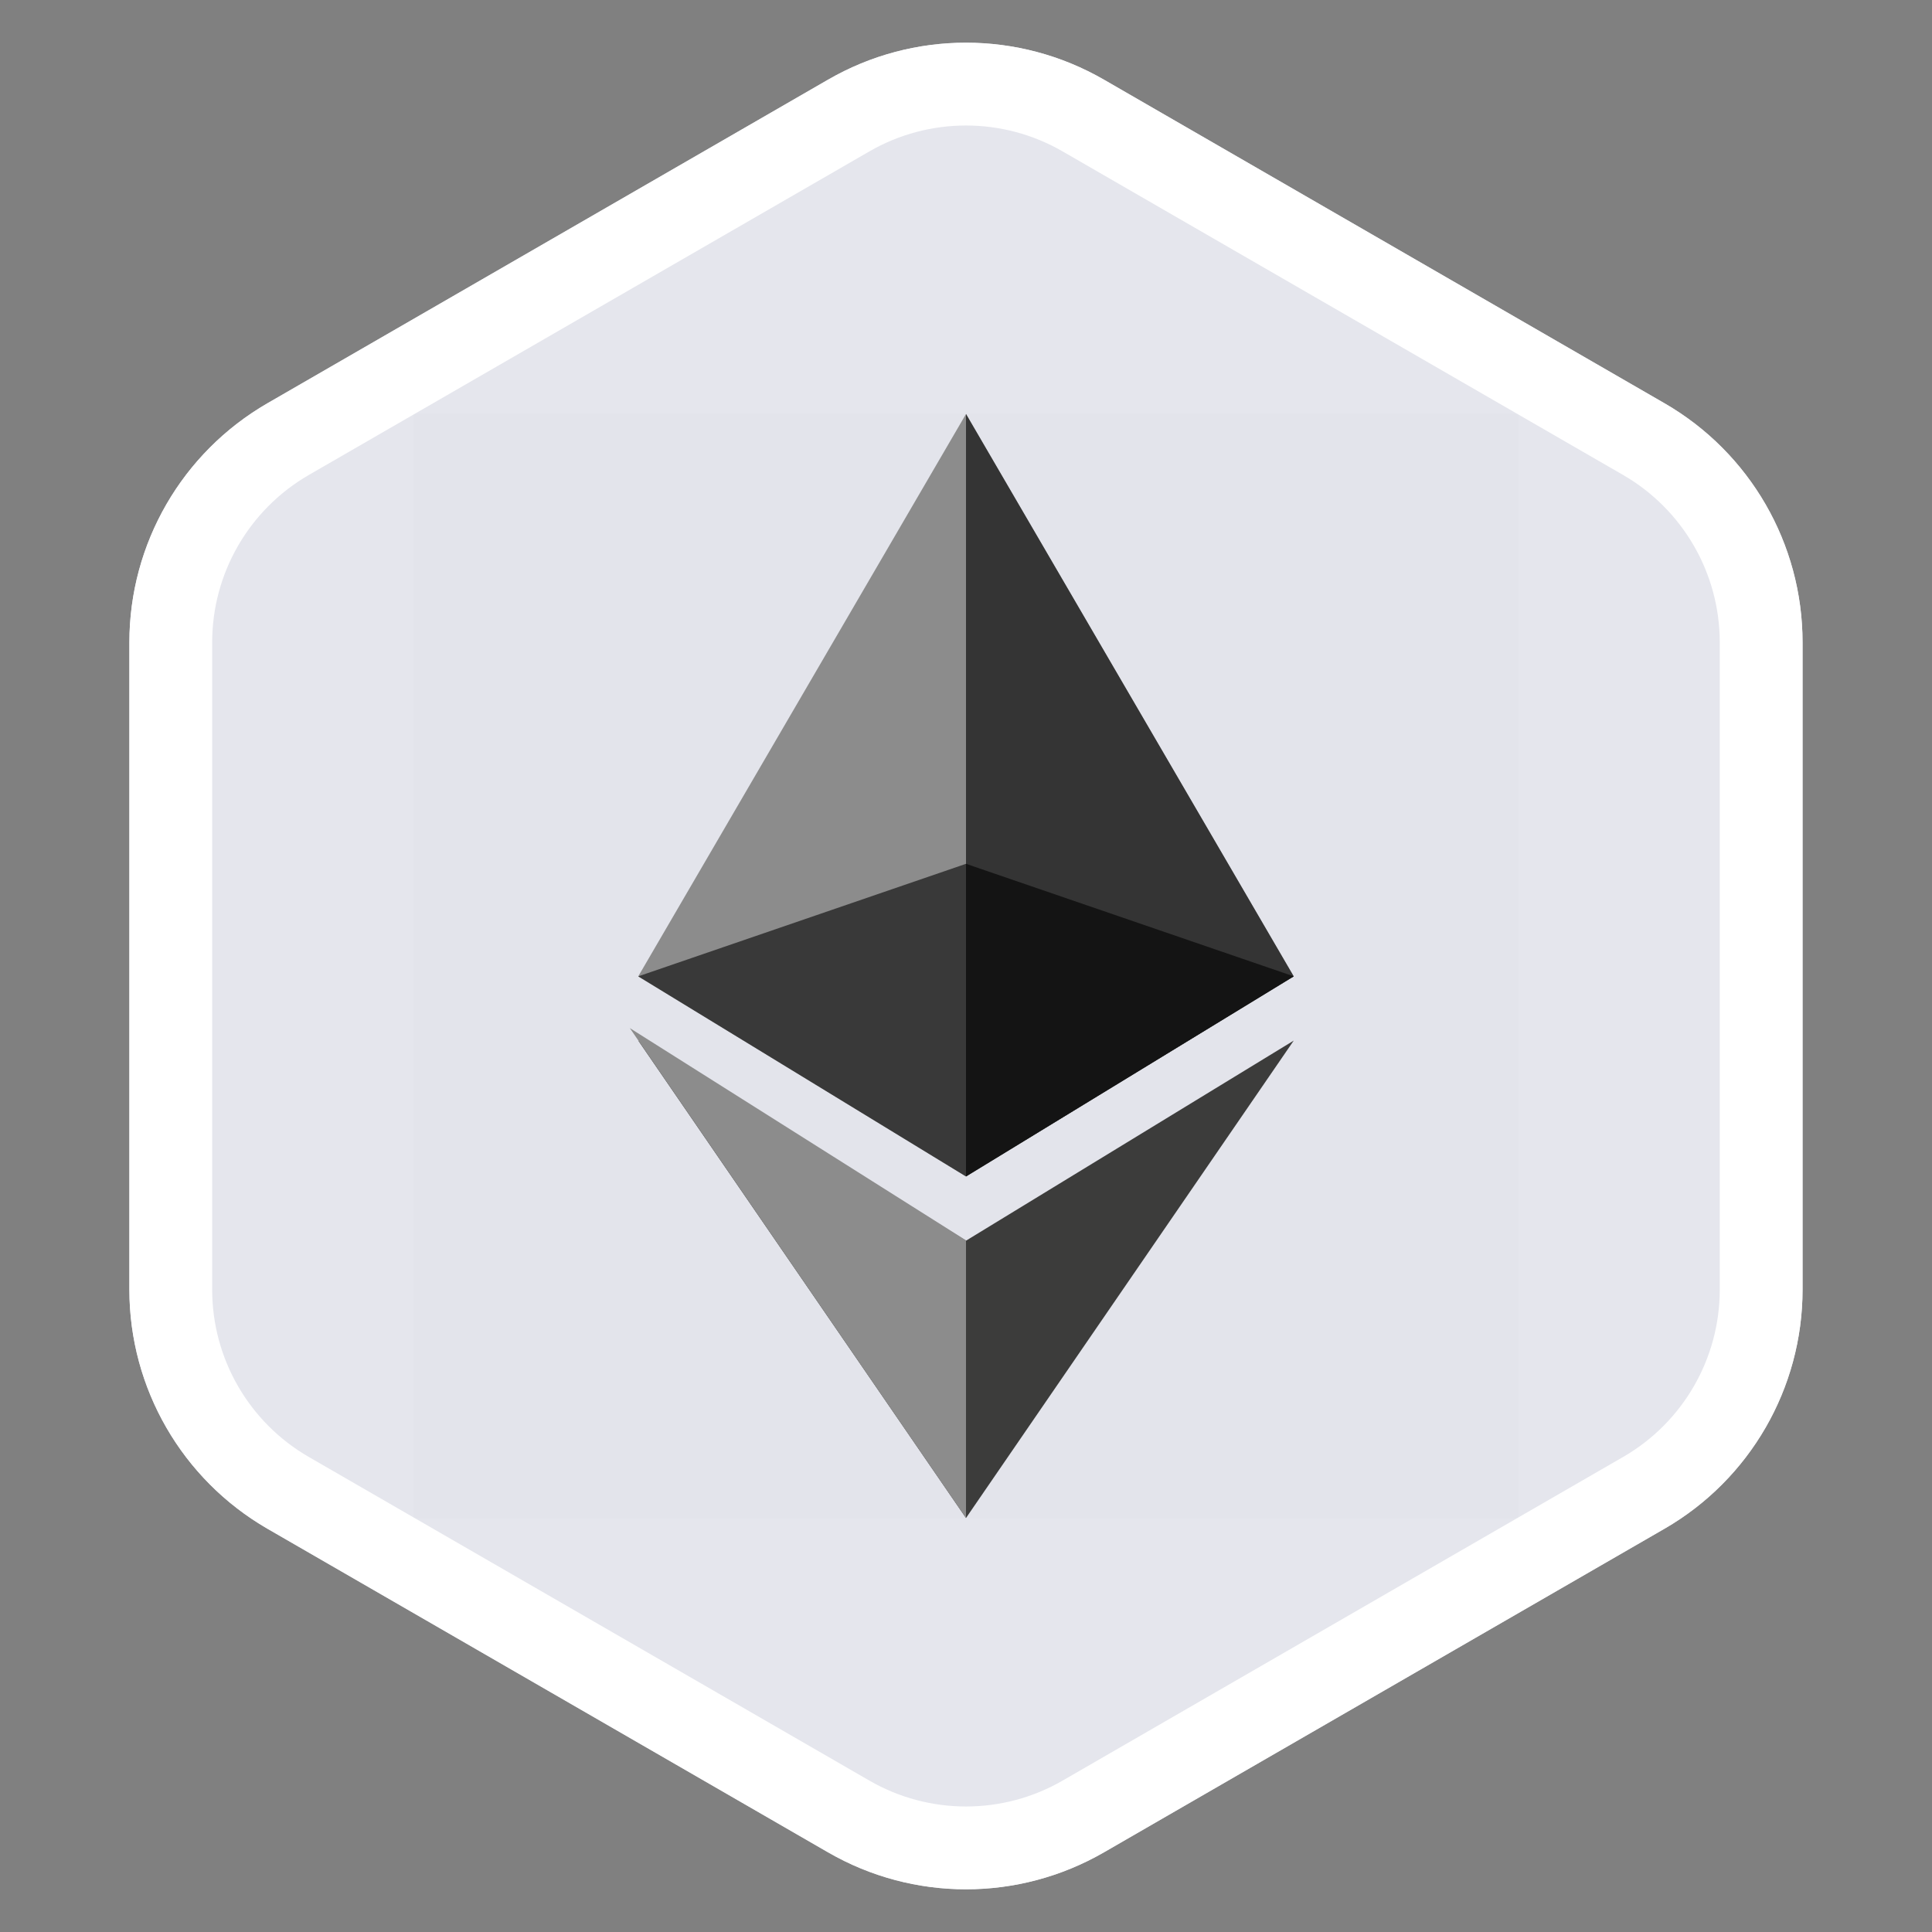 <svg width="100%" height="100%" viewBox="0 0 28 28" fill="none" xmlns="http://www.w3.org/2000/svg">
<rect x="0" y="0" width="28" height="28" fill="#808080" stroke="none"/>
<g id="Property 1=ETH tag">
<path id="&#229;&#164;&#154;&#232;&#190;&#185;&#229;&#189;&#162;&#229;&#164;&#135;&#228;&#187;&#189;" fill-rule="evenodd" clip-rule="evenodd" d="M12 1.155C13.237 0.44 14.762 0.44 16 1.155L24.124 5.845C25.362 6.56 26.124 7.88 26.124 9.309V18.691C26.124 20.119 25.362 21.44 24.124 22.155L16 26.845C14.762 27.56 13.237 27.56 12 26.845L3.875 22.155C2.638 21.44 1.875 20.119 1.875 18.691V9.309C1.875 7.88 2.638 6.56 3.875 5.845L12 1.155Z" fill="#E5E6ED"/>
<path id="&#229;&#164;&#154;&#232;&#190;&#185;&#229;&#189;&#162;&#229;&#164;&#135;&#228;&#187;&#189; (Stroke)" fill-rule="evenodd" clip-rule="evenodd" d="M23.524 6.884L15.4 2.194C14.534 1.694 13.466 1.694 12.6 2.194L4.475 6.884C3.609 7.385 3.075 8.309 3.075 9.309V18.691C3.075 19.691 3.609 20.615 4.475 21.115L12.6 25.806C13.466 26.306 14.534 26.306 15.4 25.806L23.524 21.115C24.39 20.615 24.924 19.691 24.924 18.691V9.309C24.924 8.309 24.39 7.385 23.524 6.884ZM16 1.155C14.762 0.44 13.237 0.44 12 1.155L3.875 5.845C2.638 6.56 1.875 7.88 1.875 9.309V18.691C1.875 20.119 2.638 21.44 3.875 22.155L12 26.845C13.237 27.56 14.762 27.56 16 26.845L24.124 22.155C25.362 21.44 26.124 20.119 26.124 18.691V9.309C26.124 7.88 25.362 6.56 24.124 5.845L16 1.155Z" fill="white"/>
<g id="ethereum">
<rect id="&#231;&#159;&#169;&#229;&#189;&#162;" opacity="0.01" x="6" y="6" width="16" height="16" fill="black"/>
<path id="&#229;&#189;&#162;&#231;&#138;&#182;" d="M18.747 14.15L14 17.05L9.25 14.15L14 6L18.747 14.15Z" fill="#8C8C8C"/>
<path id="&#232;&#183;&#175;&#229;&#190;&#132;" fill-rule="evenodd" clip-rule="evenodd" d="M14 17.981L9.25 15.081L14 22L18.75 15.081L14 17.981Z" fill="#3C3C3B"/>
<path id="&#232;&#183;&#175;&#229;&#190;&#132; 3" fill-rule="evenodd" clip-rule="evenodd" d="M9.128 14.9L14 17.976V22L9.128 14.9Z" fill="#8C8C8C"/>
<path id="&#232;&#183;&#175;&#229;&#190;&#132; 4" fill-rule="evenodd" clip-rule="evenodd" d="M14 6V17.05L18.75 14.15L14 6Z" fill="#343434"/>
<path id="&#232;&#183;&#175;&#229;&#190;&#132; 6" fill-rule="evenodd" clip-rule="evenodd" d="M9.25 14.15L14 12.519V17.05L9.25 14.15Z" fill="#393939"/>
<path id="&#232;&#183;&#175;&#229;&#190;&#132; 7" fill-rule="evenodd" clip-rule="evenodd" d="M14 12.519V17.05L18.75 14.15L14 12.519Z" fill="#141414"/>
</g>
</g>
</svg>
